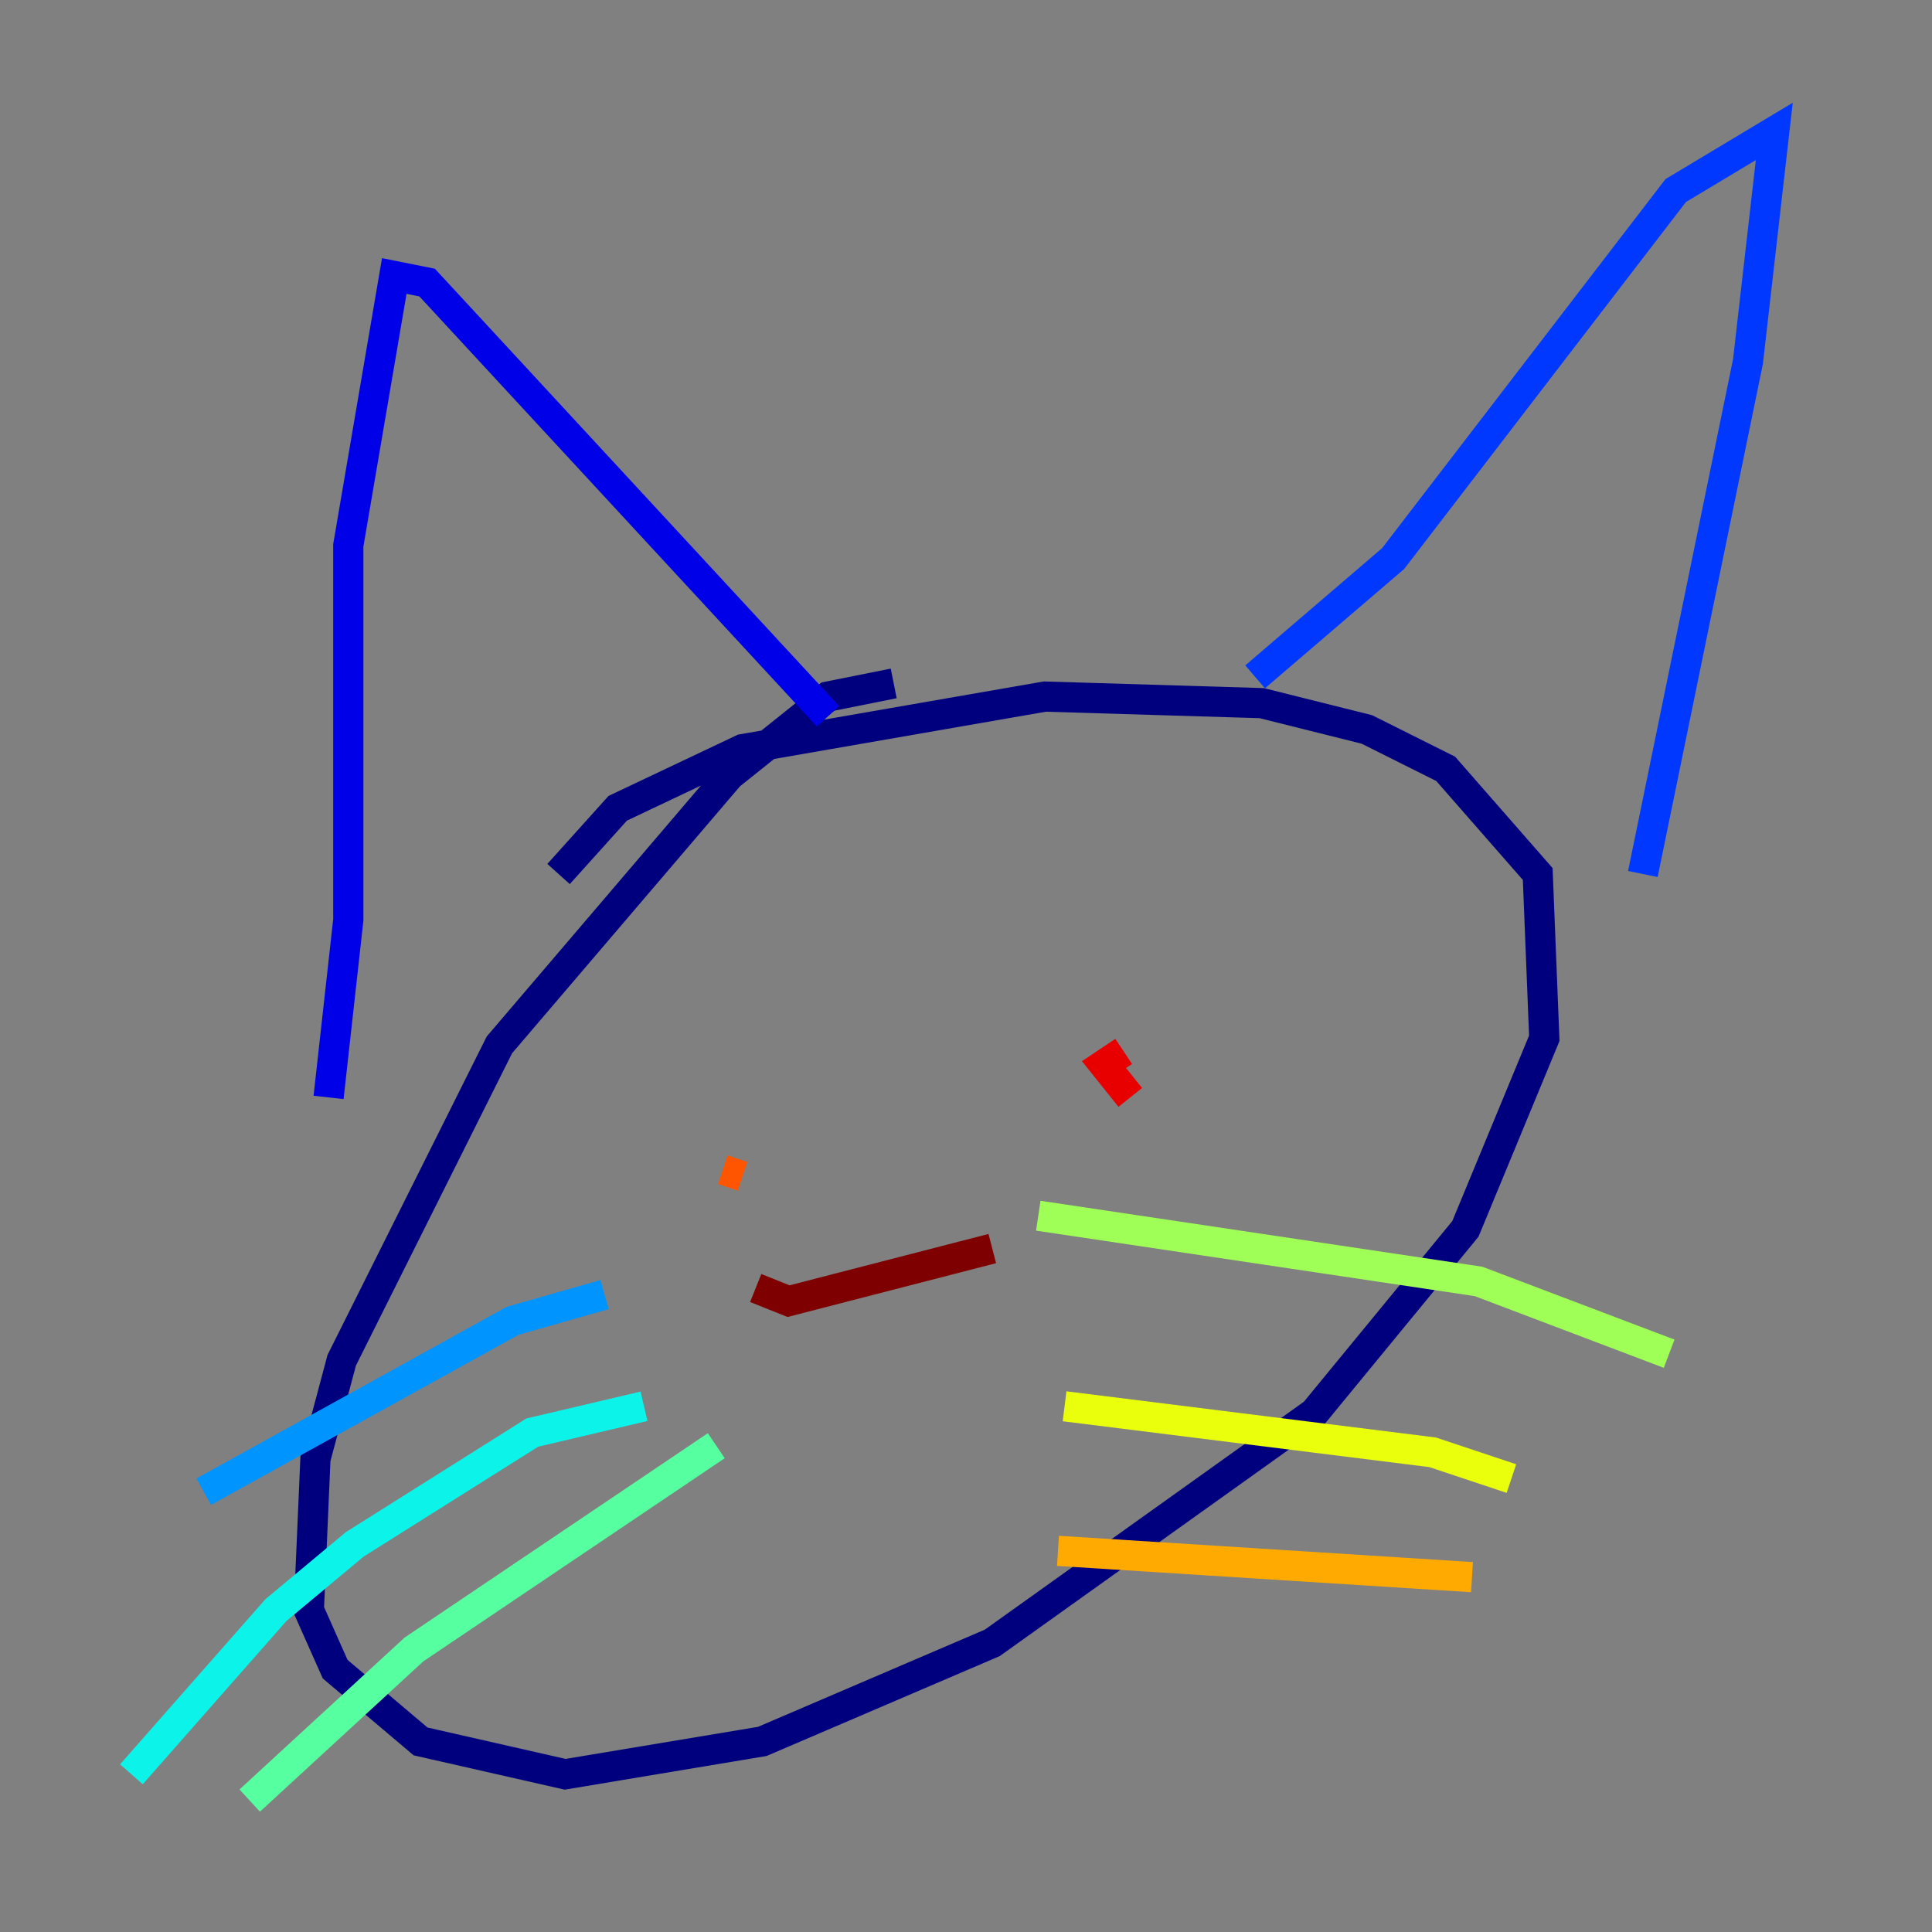 <?xml version="1.0" encoding="utf-8" ?>
<svg baseProfile="tiny" height="128" version="1.2" viewBox="0,0,128,128" width="128" xmlns="http://www.w3.org/2000/svg" xmlns:ev="http://www.w3.org/2001/xml-events" xmlns:xlink="http://www.w3.org/1999/xlink"><rect x="0" y="0" width="128" height="128" fill="#808080" stroke="none"/><defs /><polyline fill="none" points="59.211,45.279 54.857,46.15 48.327,51.374 33.088,69.225 22.64,90.122 20.898,96.653 20.463,106.667 22.204,110.585 27.864,115.374 37.442,117.551 50.503,115.374 65.742,108.844 87.075,93.605 97.088,81.415 102.313,68.789 101.878,57.905 95.782,50.939 90.558,48.327 83.592,46.585 69.225,46.15 49.197,49.633 40.925,53.551 37.007,57.905" stroke="#00007f" stroke-width="2" /><polyline fill="none" points="21.769,72.707 23.075,60.952 23.075,36.136 26.122,18.286 28.299,18.721 54.857,47.456" stroke="#0000e8" stroke-width="2" /><polyline fill="none" points="83.156,44.843 92.299,37.007 111.02,12.626 117.551,8.707 115.809,23.946 108.844,57.905" stroke="#0038ff" stroke-width="2" /><polyline fill="none" points="40.054,85.769 33.959,87.51 13.497,98.83" stroke="#0094ff" stroke-width="2" /><polyline fill="none" points="42.667,93.17 35.265,94.912 23.51,102.313 18.286,106.667 8.707,117.551" stroke="#0cf4ea" stroke-width="2" /><polyline fill="none" points="47.456,95.782 27.429,109.279 16.544,119.293" stroke="#56ffa0" stroke-width="2" /><polyline fill="none" points="68.789,80.544 97.959,84.898 110.585,89.687" stroke="#a0ff56" stroke-width="2" /><polyline fill="none" points="70.531,93.17 94.912,96.218 100.136,97.959" stroke="#eaff0c" stroke-width="2" /><polyline fill="none" points="70.095,102.748 97.524,104.49" stroke="#ffaa00" stroke-width="2" /><polyline fill="none" points="49.197,77.932 47.891,77.497 49.197,77.932" stroke="#ff5500" stroke-width="2" /><polyline fill="none" points="74.449,69.66 73.143,70.531 74.884,72.707" stroke="#e80000" stroke-width="2" /><polyline fill="none" points="50.068,85.333 52.245,86.204 65.742,82.721" stroke="#7f0000" stroke-width="2" /></svg>